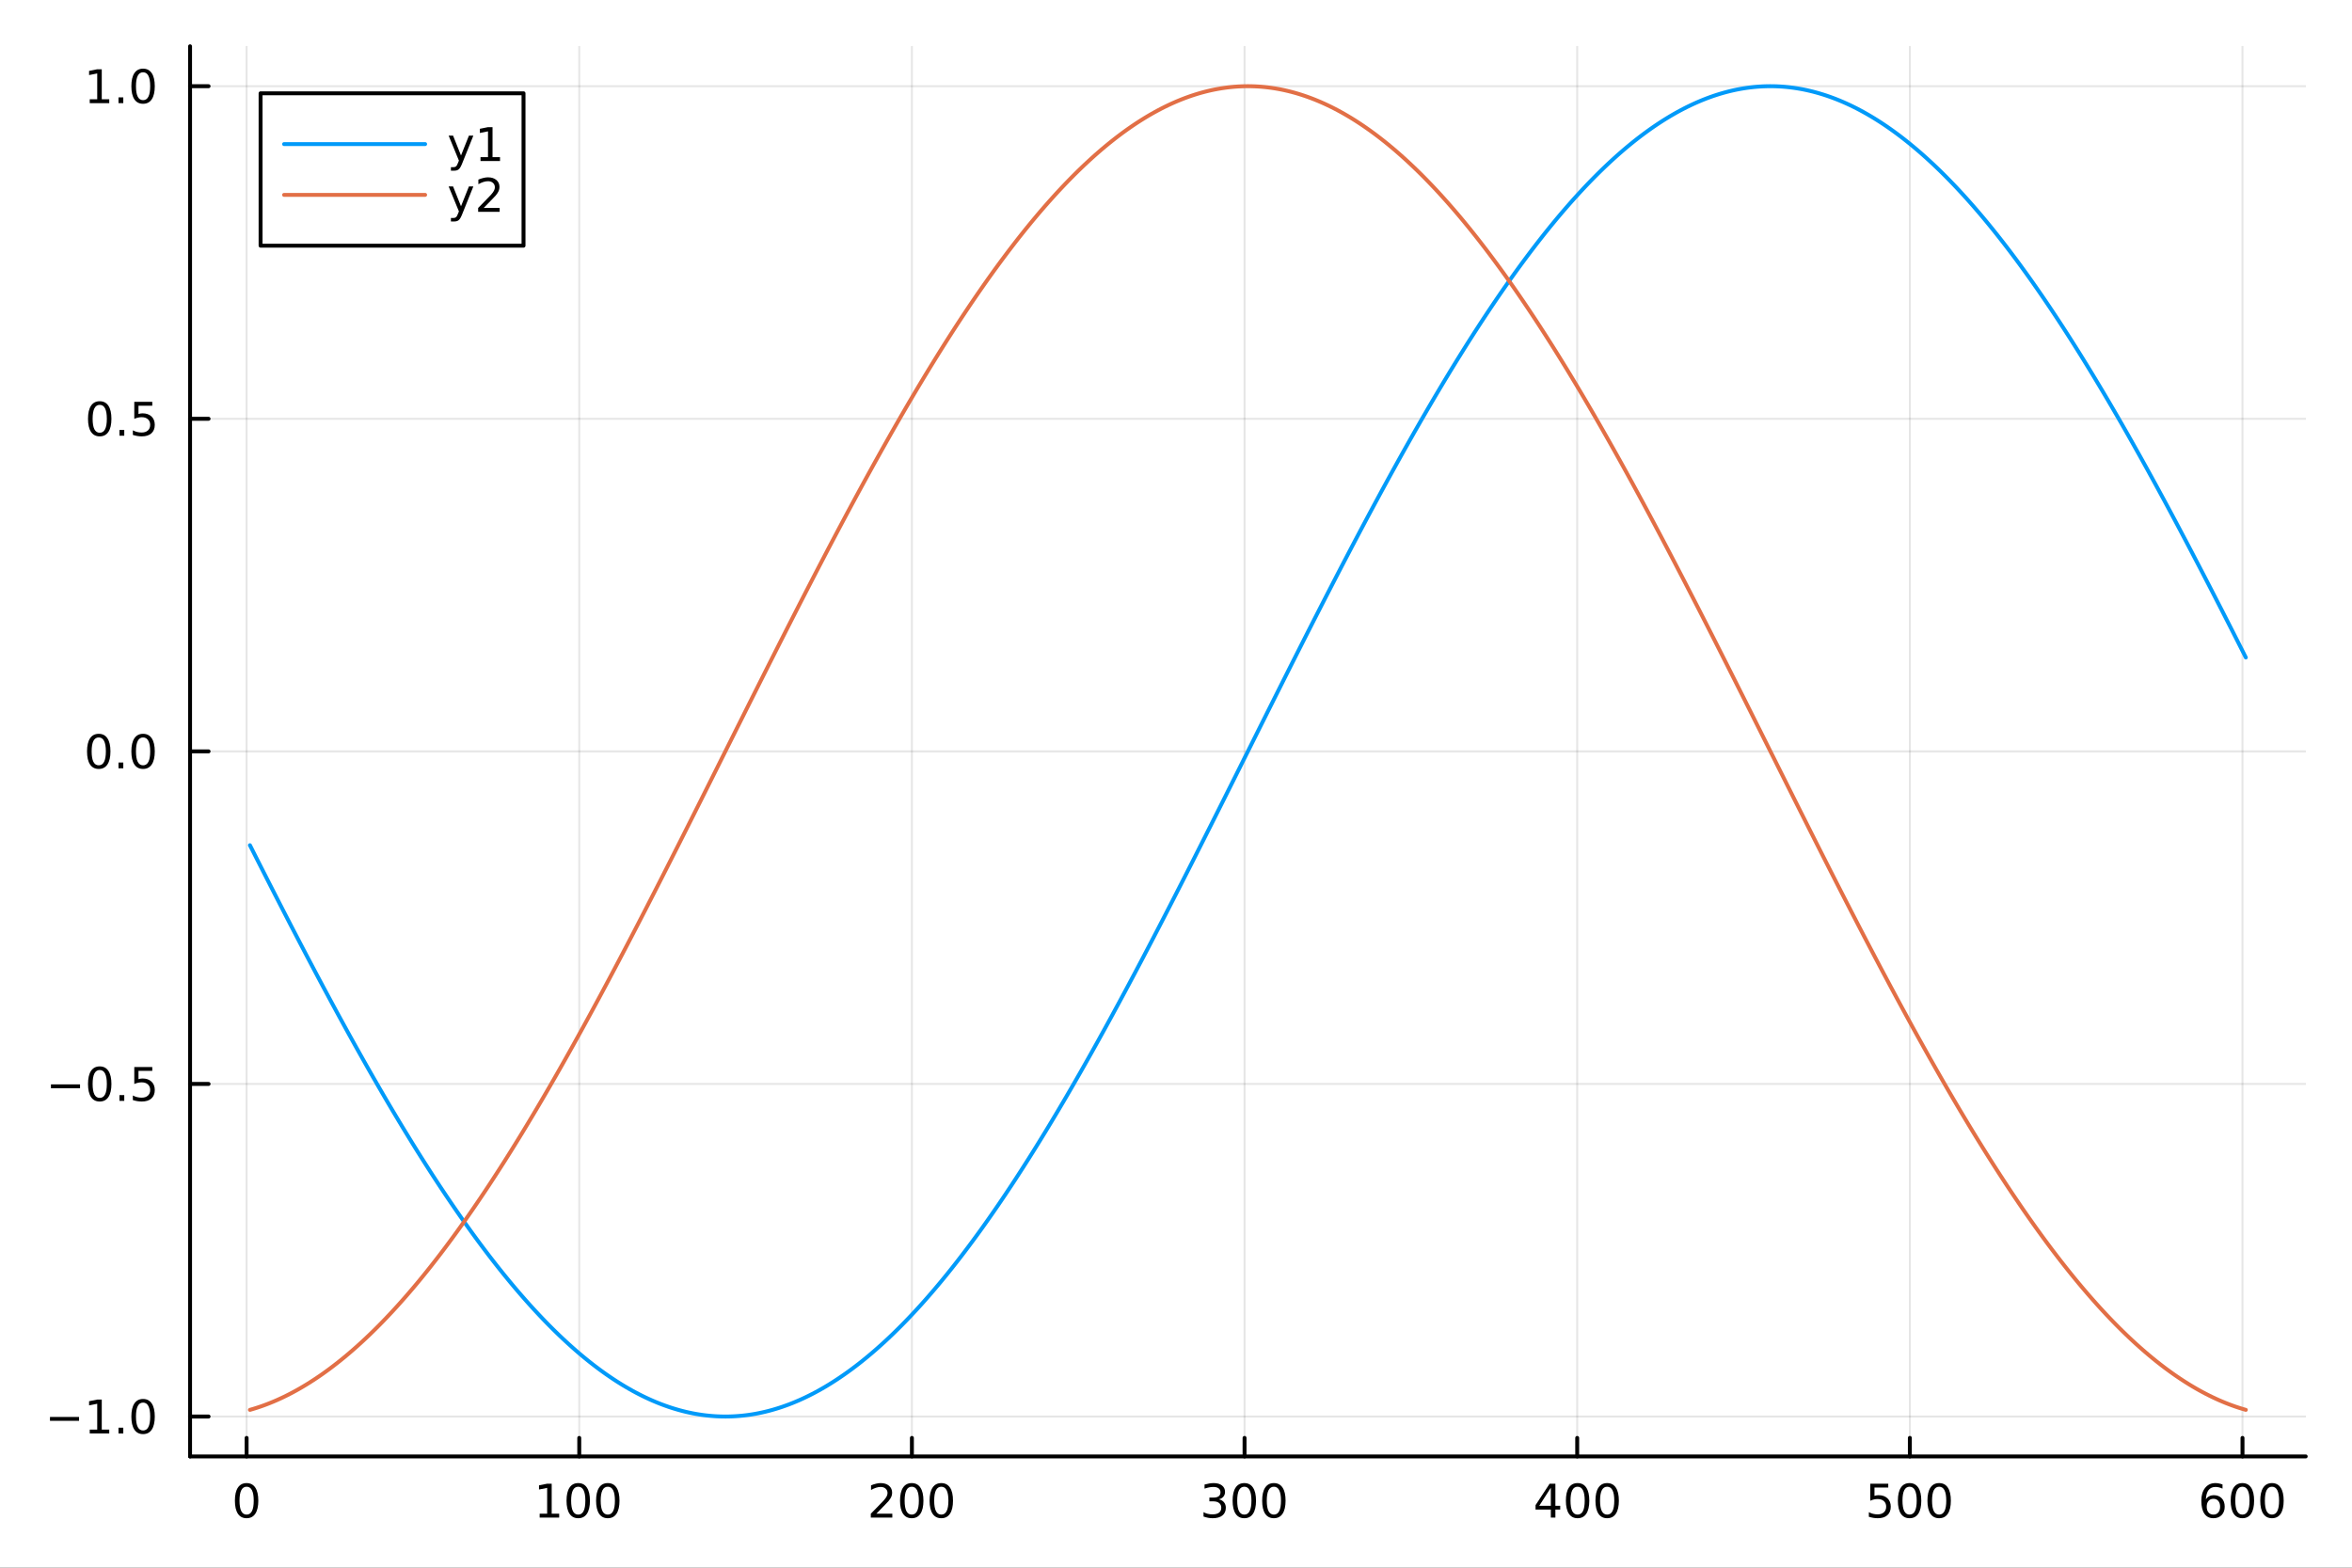 <?xml version="1.0" encoding="utf-8"?>
<svg xmlns="http://www.w3.org/2000/svg" xmlns:xlink="http://www.w3.org/1999/xlink" width="600" height="400" viewBox="0 0 2400 1600">
<rect x="0" y="0" width="2400" height="1600" fill="#333333" stroke="none"/>
<defs>
  <clipPath id="clip320">
    <rect x="0" y="0" width="2400" height="1600"/>
  </clipPath>
</defs>
<path clip-path="url(#clip320)" d="M0 1600 L2400 1600 L2400 0 L0 0  Z" fill="#ffffff" fill-rule="evenodd" fill-opacity="1"/>
<defs>
  <clipPath id="clip321">
    <rect x="480" y="0" width="1681" height="1600"/>
  </clipPath>
</defs>
<path clip-path="url(#clip320)" d="M193.936 1486.45 L2352.76 1486.45 L2352.76 47.244 L193.936 47.244  Z" fill="#ffffff" fill-rule="evenodd" fill-opacity="1"/>
<defs>
  <clipPath id="clip322">
    <rect x="193" y="47" width="2160" height="1440"/>
  </clipPath>
</defs>
<polyline clip-path="url(#clip322)" style="stroke:#000000; stroke-linecap:round; stroke-linejoin:round; stroke-width:2; stroke-opacity:0.1; fill:none" points="251.64,1486.45 251.64,47.244 "/>
<polyline clip-path="url(#clip322)" style="stroke:#000000; stroke-linecap:round; stroke-linejoin:round; stroke-width:2; stroke-opacity:0.1; fill:none" points="591.077,1486.45 591.077,47.244 "/>
<polyline clip-path="url(#clip322)" style="stroke:#000000; stroke-linecap:round; stroke-linejoin:round; stroke-width:2; stroke-opacity:0.1; fill:none" points="930.514,1486.45 930.514,47.244 "/>
<polyline clip-path="url(#clip322)" style="stroke:#000000; stroke-linecap:round; stroke-linejoin:round; stroke-width:2; stroke-opacity:0.1; fill:none" points="1269.95,1486.45 1269.95,47.244 "/>
<polyline clip-path="url(#clip322)" style="stroke:#000000; stroke-linecap:round; stroke-linejoin:round; stroke-width:2; stroke-opacity:0.1; fill:none" points="1609.39,1486.45 1609.39,47.244 "/>
<polyline clip-path="url(#clip322)" style="stroke:#000000; stroke-linecap:round; stroke-linejoin:round; stroke-width:2; stroke-opacity:0.1; fill:none" points="1948.83,1486.45 1948.83,47.244 "/>
<polyline clip-path="url(#clip322)" style="stroke:#000000; stroke-linecap:round; stroke-linejoin:round; stroke-width:2; stroke-opacity:0.1; fill:none" points="2288.26,1486.45 2288.26,47.244 "/>
<polyline clip-path="url(#clip322)" style="stroke:#000000; stroke-linecap:round; stroke-linejoin:round; stroke-width:2; stroke-opacity:0.1; fill:none" points="193.936,1445.72 2352.76,1445.72 "/>
<polyline clip-path="url(#clip322)" style="stroke:#000000; stroke-linecap:round; stroke-linejoin:round; stroke-width:2; stroke-opacity:0.1; fill:none" points="193.936,1106.28 2352.76,1106.28 "/>
<polyline clip-path="url(#clip322)" style="stroke:#000000; stroke-linecap:round; stroke-linejoin:round; stroke-width:2; stroke-opacity:0.1; fill:none" points="193.936,766.846 2352.76,766.846 "/>
<polyline clip-path="url(#clip322)" style="stroke:#000000; stroke-linecap:round; stroke-linejoin:round; stroke-width:2; stroke-opacity:0.1; fill:none" points="193.936,427.411 2352.76,427.411 "/>
<polyline clip-path="url(#clip322)" style="stroke:#000000; stroke-linecap:round; stroke-linejoin:round; stroke-width:2; stroke-opacity:0.1; fill:none" points="193.936,87.976 2352.76,87.976 "/>
<polyline clip-path="url(#clip320)" style="stroke:#000000; stroke-linecap:round; stroke-linejoin:round; stroke-width:4; stroke-opacity:1; fill:none" points="193.936,1486.45 2352.76,1486.45 "/>
<polyline clip-path="url(#clip320)" style="stroke:#000000; stroke-linecap:round; stroke-linejoin:round; stroke-width:4; stroke-opacity:1; fill:none" points="251.64,1486.45 251.64,1467.55 "/>
<polyline clip-path="url(#clip320)" style="stroke:#000000; stroke-linecap:round; stroke-linejoin:round; stroke-width:4; stroke-opacity:1; fill:none" points="591.077,1486.45 591.077,1467.55 "/>
<polyline clip-path="url(#clip320)" style="stroke:#000000; stroke-linecap:round; stroke-linejoin:round; stroke-width:4; stroke-opacity:1; fill:none" points="930.514,1486.45 930.514,1467.55 "/>
<polyline clip-path="url(#clip320)" style="stroke:#000000; stroke-linecap:round; stroke-linejoin:round; stroke-width:4; stroke-opacity:1; fill:none" points="1269.95,1486.45 1269.95,1467.55 "/>
<polyline clip-path="url(#clip320)" style="stroke:#000000; stroke-linecap:round; stroke-linejoin:round; stroke-width:4; stroke-opacity:1; fill:none" points="1609.39,1486.45 1609.39,1467.55 "/>
<polyline clip-path="url(#clip320)" style="stroke:#000000; stroke-linecap:round; stroke-linejoin:round; stroke-width:4; stroke-opacity:1; fill:none" points="1948.83,1486.45 1948.83,1467.55 "/>
<polyline clip-path="url(#clip320)" style="stroke:#000000; stroke-linecap:round; stroke-linejoin:round; stroke-width:4; stroke-opacity:1; fill:none" points="2288.26,1486.45 2288.26,1467.55 "/>
<path clip-path="url(#clip320)" d="M251.64 1517.37 Q248.029 1517.37 246.201 1520.93 Q244.395 1524.47 244.395 1531.6 Q244.395 1538.71 246.201 1542.27 Q248.029 1545.82 251.64 1545.82 Q255.275 1545.82 257.08 1542.27 Q258.909 1538.71 258.909 1531.6 Q258.909 1524.47 257.08 1520.93 Q255.275 1517.37 251.64 1517.37 M251.64 1513.66 Q257.45 1513.66 260.506 1518.27 Q263.585 1522.85 263.585 1531.6 Q263.585 1540.33 260.506 1544.94 Q257.45 1549.52 251.64 1549.52 Q245.83 1549.52 242.751 1544.94 Q239.696 1540.33 239.696 1531.6 Q239.696 1522.85 242.751 1518.27 Q245.83 1513.66 251.64 1513.66 Z" fill="#000000" fill-rule="nonzero" fill-opacity="1" /><path clip-path="url(#clip320)" d="M550.684 1544.91 L558.323 1544.91 L558.323 1518.55 L550.013 1520.21 L550.013 1515.95 L558.277 1514.29 L562.953 1514.29 L562.953 1544.91 L570.591 1544.91 L570.591 1548.85 L550.684 1548.85 L550.684 1544.91 Z" fill="#000000" fill-rule="nonzero" fill-opacity="1" /><path clip-path="url(#clip320)" d="M590.036 1517.37 Q586.425 1517.37 584.596 1520.93 Q582.79 1524.47 582.79 1531.6 Q582.79 1538.71 584.596 1542.27 Q586.425 1545.82 590.036 1545.82 Q593.67 1545.82 595.476 1542.27 Q597.304 1538.71 597.304 1531.6 Q597.304 1524.47 595.476 1520.93 Q593.67 1517.37 590.036 1517.37 M590.036 1513.66 Q595.846 1513.66 598.901 1518.27 Q601.98 1522.85 601.98 1531.6 Q601.98 1540.33 598.901 1544.94 Q595.846 1549.52 590.036 1549.52 Q584.226 1549.52 581.147 1544.94 Q578.091 1540.33 578.091 1531.6 Q578.091 1522.85 581.147 1518.27 Q584.226 1513.66 590.036 1513.66 Z" fill="#000000" fill-rule="nonzero" fill-opacity="1" /><path clip-path="url(#clip320)" d="M620.198 1517.37 Q616.587 1517.37 614.758 1520.93 Q612.952 1524.47 612.952 1531.6 Q612.952 1538.71 614.758 1542.27 Q616.587 1545.82 620.198 1545.82 Q623.832 1545.82 625.637 1542.27 Q627.466 1538.71 627.466 1531.6 Q627.466 1524.47 625.637 1520.93 Q623.832 1517.37 620.198 1517.37 M620.198 1513.66 Q626.008 1513.66 629.063 1518.27 Q632.142 1522.85 632.142 1531.6 Q632.142 1540.33 629.063 1544.94 Q626.008 1549.52 620.198 1549.52 Q614.387 1549.52 611.309 1544.94 Q608.253 1540.33 608.253 1531.6 Q608.253 1522.85 611.309 1518.27 Q614.387 1513.66 620.198 1513.66 Z" fill="#000000" fill-rule="nonzero" fill-opacity="1" /><path clip-path="url(#clip320)" d="M894.207 1544.91 L910.526 1544.91 L910.526 1548.85 L888.582 1548.85 L888.582 1544.91 Q891.244 1542.16 895.827 1537.53 Q900.434 1532.88 901.614 1531.53 Q903.86 1529.01 904.739 1527.27 Q905.642 1525.51 905.642 1523.82 Q905.642 1521.07 903.698 1519.33 Q901.776 1517.6 898.674 1517.6 Q896.475 1517.6 894.022 1518.36 Q891.591 1519.13 888.813 1520.68 L888.813 1515.95 Q891.637 1514.82 894.091 1514.24 Q896.545 1513.66 898.582 1513.66 Q903.952 1513.66 907.147 1516.35 Q910.341 1519.03 910.341 1523.52 Q910.341 1525.65 909.531 1527.57 Q908.744 1529.47 906.637 1532.07 Q906.059 1532.74 902.957 1535.95 Q899.855 1539.15 894.207 1544.91 Z" fill="#000000" fill-rule="nonzero" fill-opacity="1" /><path clip-path="url(#clip320)" d="M930.341 1517.37 Q926.73 1517.37 924.901 1520.93 Q923.096 1524.47 923.096 1531.6 Q923.096 1538.71 924.901 1542.27 Q926.73 1545.82 930.341 1545.82 Q933.975 1545.82 935.781 1542.27 Q937.609 1538.71 937.609 1531.6 Q937.609 1524.47 935.781 1520.93 Q933.975 1517.37 930.341 1517.37 M930.341 1513.66 Q936.151 1513.66 939.207 1518.27 Q942.285 1522.85 942.285 1531.6 Q942.285 1540.33 939.207 1544.94 Q936.151 1549.52 930.341 1549.52 Q924.531 1549.52 921.452 1544.94 Q918.396 1540.33 918.396 1531.6 Q918.396 1522.85 921.452 1518.27 Q924.531 1513.66 930.341 1513.66 Z" fill="#000000" fill-rule="nonzero" fill-opacity="1" /><path clip-path="url(#clip320)" d="M960.503 1517.37 Q956.892 1517.37 955.063 1520.93 Q953.257 1524.47 953.257 1531.6 Q953.257 1538.71 955.063 1542.27 Q956.892 1545.82 960.503 1545.82 Q964.137 1545.82 965.943 1542.27 Q967.771 1538.71 967.771 1531.6 Q967.771 1524.47 965.943 1520.93 Q964.137 1517.37 960.503 1517.37 M960.503 1513.66 Q966.313 1513.66 969.368 1518.27 Q972.447 1522.85 972.447 1531.6 Q972.447 1540.33 969.368 1544.94 Q966.313 1549.52 960.503 1549.52 Q954.693 1549.52 951.614 1544.94 Q948.558 1540.33 948.558 1531.6 Q948.558 1522.85 951.614 1518.27 Q954.693 1513.66 960.503 1513.66 Z" fill="#000000" fill-rule="nonzero" fill-opacity="1" /><path clip-path="url(#clip320)" d="M1243.71 1530.21 Q1247.07 1530.93 1248.94 1533.2 Q1250.84 1535.47 1250.84 1538.8 Q1250.84 1543.92 1247.32 1546.72 Q1243.81 1549.52 1237.32 1549.52 Q1235.15 1549.52 1232.83 1549.08 Q1230.54 1548.66 1228.09 1547.81 L1228.09 1543.29 Q1230.03 1544.43 1232.35 1545.01 Q1234.66 1545.58 1237.19 1545.58 Q1241.58 1545.58 1243.88 1543.85 Q1246.19 1542.11 1246.19 1538.8 Q1246.19 1535.75 1244.04 1534.03 Q1241.91 1532.3 1238.09 1532.3 L1234.06 1532.3 L1234.06 1528.45 L1238.27 1528.45 Q1241.72 1528.45 1243.55 1527.09 Q1245.38 1525.7 1245.38 1523.11 Q1245.38 1520.45 1243.48 1519.03 Q1241.61 1517.6 1238.09 1517.6 Q1236.17 1517.6 1233.97 1518.01 Q1231.77 1518.43 1229.13 1519.31 L1229.13 1515.14 Q1231.79 1514.4 1234.11 1514.03 Q1236.44 1513.66 1238.5 1513.66 Q1243.83 1513.66 1246.93 1516.09 Q1250.03 1518.5 1250.03 1522.62 Q1250.03 1525.49 1248.39 1527.48 Q1246.75 1529.45 1243.71 1530.21 Z" fill="#000000" fill-rule="nonzero" fill-opacity="1" /><path clip-path="url(#clip320)" d="M1269.71 1517.37 Q1266.1 1517.37 1264.27 1520.93 Q1262.46 1524.47 1262.46 1531.6 Q1262.46 1538.71 1264.27 1542.27 Q1266.1 1545.82 1269.71 1545.82 Q1273.34 1545.82 1275.15 1542.27 Q1276.98 1538.71 1276.98 1531.6 Q1276.98 1524.47 1275.15 1520.93 Q1273.34 1517.37 1269.71 1517.37 M1269.71 1513.66 Q1275.52 1513.66 1278.57 1518.27 Q1281.65 1522.85 1281.65 1531.6 Q1281.65 1540.33 1278.57 1544.94 Q1275.52 1549.52 1269.71 1549.52 Q1263.9 1549.52 1260.82 1544.94 Q1257.76 1540.33 1257.76 1531.6 Q1257.76 1522.85 1260.82 1518.27 Q1263.9 1513.66 1269.71 1513.66 Z" fill="#000000" fill-rule="nonzero" fill-opacity="1" /><path clip-path="url(#clip320)" d="M1299.87 1517.37 Q1296.26 1517.37 1294.43 1520.93 Q1292.63 1524.47 1292.63 1531.6 Q1292.63 1538.71 1294.43 1542.27 Q1296.26 1545.82 1299.87 1545.82 Q1303.5 1545.82 1305.31 1542.27 Q1307.14 1538.71 1307.14 1531.6 Q1307.14 1524.47 1305.31 1520.93 Q1303.5 1517.37 1299.87 1517.37 M1299.87 1513.66 Q1305.68 1513.66 1308.74 1518.27 Q1311.81 1522.85 1311.81 1531.6 Q1311.81 1540.33 1308.74 1544.94 Q1305.68 1549.52 1299.87 1549.52 Q1294.06 1549.52 1290.98 1544.94 Q1287.93 1540.33 1287.93 1531.6 Q1287.93 1522.85 1290.98 1518.27 Q1294.06 1513.66 1299.87 1513.66 Z" fill="#000000" fill-rule="nonzero" fill-opacity="1" /><path clip-path="url(#clip320)" d="M1582.48 1518.36 L1570.67 1536.81 L1582.48 1536.81 L1582.48 1518.36 M1581.25 1514.29 L1587.13 1514.29 L1587.13 1536.81 L1592.06 1536.81 L1592.06 1540.7 L1587.13 1540.7 L1587.13 1548.85 L1582.48 1548.85 L1582.48 1540.7 L1566.88 1540.7 L1566.88 1536.19 L1581.25 1514.29 Z" fill="#000000" fill-rule="nonzero" fill-opacity="1" /><path clip-path="url(#clip320)" d="M1609.79 1517.37 Q1606.18 1517.37 1604.35 1520.93 Q1602.55 1524.47 1602.55 1531.6 Q1602.55 1538.71 1604.35 1542.27 Q1606.18 1545.82 1609.79 1545.82 Q1613.43 1545.82 1615.23 1542.27 Q1617.06 1538.71 1617.06 1531.6 Q1617.06 1524.47 1615.23 1520.93 Q1613.43 1517.37 1609.79 1517.37 M1609.79 1513.66 Q1615.6 1513.66 1618.66 1518.27 Q1621.74 1522.85 1621.74 1531.6 Q1621.74 1540.33 1618.66 1544.94 Q1615.6 1549.52 1609.79 1549.52 Q1603.98 1549.52 1600.9 1544.94 Q1597.85 1540.33 1597.85 1531.6 Q1597.85 1522.85 1600.9 1518.27 Q1603.98 1513.66 1609.79 1513.66 Z" fill="#000000" fill-rule="nonzero" fill-opacity="1" /><path clip-path="url(#clip320)" d="M1639.96 1517.37 Q1636.34 1517.37 1634.52 1520.93 Q1632.71 1524.47 1632.71 1531.6 Q1632.71 1538.71 1634.52 1542.27 Q1636.34 1545.82 1639.96 1545.82 Q1643.59 1545.82 1645.4 1542.27 Q1647.22 1538.71 1647.22 1531.6 Q1647.22 1524.47 1645.4 1520.93 Q1643.59 1517.37 1639.96 1517.37 M1639.96 1513.66 Q1645.77 1513.66 1648.82 1518.27 Q1651.9 1522.85 1651.9 1531.6 Q1651.9 1540.33 1648.82 1544.94 Q1645.77 1549.52 1639.96 1549.52 Q1634.15 1549.52 1631.07 1544.94 Q1628.01 1540.33 1628.01 1531.6 Q1628.01 1522.85 1631.07 1518.27 Q1634.15 1513.66 1639.96 1513.66 Z" fill="#000000" fill-rule="nonzero" fill-opacity="1" /><path clip-path="url(#clip320)" d="M1908.44 1514.29 L1926.8 1514.29 L1926.8 1518.22 L1912.73 1518.22 L1912.73 1526.7 Q1913.74 1526.35 1914.76 1526.19 Q1915.78 1526 1916.8 1526 Q1922.59 1526 1925.97 1529.17 Q1929.35 1532.34 1929.35 1537.76 Q1929.35 1543.34 1925.87 1546.44 Q1922.4 1549.52 1916.08 1549.52 Q1913.91 1549.52 1911.64 1549.15 Q1909.39 1548.78 1906.99 1548.04 L1906.99 1543.34 Q1909.07 1544.47 1911.29 1545.03 Q1913.51 1545.58 1915.99 1545.58 Q1919.99 1545.58 1922.33 1543.48 Q1924.67 1541.37 1924.67 1537.76 Q1924.67 1534.15 1922.33 1532.04 Q1919.99 1529.94 1915.99 1529.94 Q1914.12 1529.94 1912.24 1530.35 Q1910.39 1530.77 1908.44 1531.65 L1908.44 1514.29 Z" fill="#000000" fill-rule="nonzero" fill-opacity="1" /><path clip-path="url(#clip320)" d="M1948.56 1517.37 Q1944.95 1517.37 1943.12 1520.93 Q1941.31 1524.47 1941.31 1531.6 Q1941.31 1538.71 1943.12 1542.27 Q1944.95 1545.82 1948.56 1545.82 Q1952.19 1545.82 1954 1542.27 Q1955.83 1538.71 1955.83 1531.6 Q1955.83 1524.47 1954 1520.93 Q1952.19 1517.37 1948.56 1517.37 M1948.56 1513.66 Q1954.37 1513.66 1957.43 1518.27 Q1960.5 1522.85 1960.5 1531.6 Q1960.5 1540.33 1957.43 1544.94 Q1954.37 1549.52 1948.56 1549.52 Q1942.75 1549.52 1939.67 1544.94 Q1936.62 1540.33 1936.62 1531.6 Q1936.62 1522.85 1939.67 1518.27 Q1942.75 1513.66 1948.56 1513.66 Z" fill="#000000" fill-rule="nonzero" fill-opacity="1" /><path clip-path="url(#clip320)" d="M1978.72 1517.37 Q1975.11 1517.37 1973.28 1520.93 Q1971.48 1524.47 1971.48 1531.6 Q1971.48 1538.71 1973.28 1542.27 Q1975.11 1545.82 1978.72 1545.82 Q1982.36 1545.82 1984.16 1542.27 Q1985.99 1538.71 1985.99 1531.6 Q1985.99 1524.47 1984.16 1520.93 Q1982.36 1517.37 1978.72 1517.37 M1978.72 1513.66 Q1984.53 1513.66 1987.59 1518.27 Q1990.67 1522.85 1990.67 1531.6 Q1990.67 1540.33 1987.59 1544.94 Q1984.53 1549.52 1978.72 1549.52 Q1972.91 1549.52 1969.83 1544.94 Q1966.78 1540.33 1966.78 1531.6 Q1966.78 1522.85 1969.83 1518.27 Q1972.91 1513.66 1978.72 1513.66 Z" fill="#000000" fill-rule="nonzero" fill-opacity="1" /><path clip-path="url(#clip320)" d="M2258.59 1529.7 Q2255.44 1529.7 2253.59 1531.86 Q2251.76 1534.01 2251.76 1537.76 Q2251.76 1541.49 2253.59 1543.66 Q2255.44 1545.82 2258.59 1545.82 Q2261.74 1545.82 2263.56 1543.66 Q2265.42 1541.49 2265.42 1537.76 Q2265.42 1534.01 2263.56 1531.86 Q2261.74 1529.7 2258.59 1529.7 M2267.87 1515.05 L2267.87 1519.31 Q2266.11 1518.48 2264.3 1518.04 Q2262.52 1517.6 2260.76 1517.6 Q2256.13 1517.6 2253.68 1520.72 Q2251.25 1523.85 2250.9 1530.17 Q2252.27 1528.15 2254.33 1527.09 Q2256.39 1526 2258.86 1526 Q2264.07 1526 2267.08 1529.17 Q2270.11 1532.32 2270.11 1537.76 Q2270.11 1543.08 2266.97 1546.3 Q2263.82 1549.52 2258.59 1549.52 Q2252.59 1549.52 2249.42 1544.94 Q2246.25 1540.33 2246.25 1531.6 Q2246.25 1523.41 2250.14 1518.55 Q2254.03 1513.66 2260.58 1513.66 Q2262.34 1513.66 2264.12 1514.01 Q2265.93 1514.36 2267.87 1515.05 Z" fill="#000000" fill-rule="nonzero" fill-opacity="1" /><path clip-path="url(#clip320)" d="M2288.17 1517.37 Q2284.56 1517.37 2282.73 1520.93 Q2280.92 1524.47 2280.92 1531.6 Q2280.92 1538.71 2282.73 1542.27 Q2284.56 1545.82 2288.17 1545.82 Q2291.8 1545.82 2293.61 1542.27 Q2295.44 1538.71 2295.44 1531.6 Q2295.44 1524.47 2293.61 1520.93 Q2291.8 1517.37 2288.17 1517.37 M2288.17 1513.66 Q2293.98 1513.66 2297.04 1518.27 Q2300.11 1522.85 2300.11 1531.6 Q2300.11 1540.33 2297.04 1544.94 Q2293.98 1549.52 2288.17 1549.52 Q2282.36 1549.52 2279.28 1544.94 Q2276.23 1540.33 2276.23 1531.6 Q2276.23 1522.85 2279.28 1518.27 Q2282.36 1513.66 2288.17 1513.66 Z" fill="#000000" fill-rule="nonzero" fill-opacity="1" /><path clip-path="url(#clip320)" d="M2318.33 1517.37 Q2314.72 1517.37 2312.89 1520.93 Q2311.09 1524.47 2311.09 1531.6 Q2311.09 1538.71 2312.89 1542.27 Q2314.72 1545.82 2318.33 1545.82 Q2321.97 1545.82 2323.77 1542.27 Q2325.6 1538.71 2325.6 1531.6 Q2325.6 1524.47 2323.77 1520.93 Q2321.97 1517.37 2318.33 1517.37 M2318.33 1513.66 Q2324.14 1513.66 2327.2 1518.27 Q2330.28 1522.85 2330.28 1531.6 Q2330.28 1540.33 2327.2 1544.94 Q2324.14 1549.52 2318.33 1549.52 Q2312.52 1549.52 2309.44 1544.94 Q2306.39 1540.33 2306.39 1531.6 Q2306.39 1522.85 2309.44 1518.27 Q2312.52 1513.66 2318.33 1513.66 Z" fill="#000000" fill-rule="nonzero" fill-opacity="1" /><polyline clip-path="url(#clip320)" style="stroke:#000000; stroke-linecap:round; stroke-linejoin:round; stroke-width:4; stroke-opacity:1; fill:none" points="193.936,1486.45 193.936,47.244 "/>
<polyline clip-path="url(#clip320)" style="stroke:#000000; stroke-linecap:round; stroke-linejoin:round; stroke-width:4; stroke-opacity:1; fill:none" points="193.936,1445.72 212.834,1445.72 "/>
<polyline clip-path="url(#clip320)" style="stroke:#000000; stroke-linecap:round; stroke-linejoin:round; stroke-width:4; stroke-opacity:1; fill:none" points="193.936,1106.28 212.834,1106.28 "/>
<polyline clip-path="url(#clip320)" style="stroke:#000000; stroke-linecap:round; stroke-linejoin:round; stroke-width:4; stroke-opacity:1; fill:none" points="193.936,766.846 212.834,766.846 "/>
<polyline clip-path="url(#clip320)" style="stroke:#000000; stroke-linecap:round; stroke-linejoin:round; stroke-width:4; stroke-opacity:1; fill:none" points="193.936,427.411 212.834,427.411 "/>
<polyline clip-path="url(#clip320)" style="stroke:#000000; stroke-linecap:round; stroke-linejoin:round; stroke-width:4; stroke-opacity:1; fill:none" points="193.936,87.976 212.834,87.976 "/>
<path clip-path="url(#clip320)" d="M50.992 1446.17 L80.668 1446.17 L80.668 1450.1 L50.992 1450.1 L50.992 1446.17 Z" fill="#000000" fill-rule="nonzero" fill-opacity="1" /><path clip-path="url(#clip320)" d="M91.571 1459.06 L99.21 1459.06 L99.21 1432.7 L90.899 1434.36 L90.899 1430.1 L99.163 1428.44 L103.839 1428.44 L103.839 1459.06 L111.478 1459.06 L111.478 1463 L91.571 1463 L91.571 1459.06 Z" fill="#000000" fill-rule="nonzero" fill-opacity="1" /><path clip-path="url(#clip320)" d="M120.922 1457.12 L125.807 1457.12 L125.807 1463 L120.922 1463 L120.922 1457.12 Z" fill="#000000" fill-rule="nonzero" fill-opacity="1" /><path clip-path="url(#clip320)" d="M145.992 1431.51 Q142.381 1431.51 140.552 1435.08 Q138.746 1438.62 138.746 1445.75 Q138.746 1452.86 140.552 1456.42 Q142.381 1459.96 145.992 1459.96 Q149.626 1459.96 151.431 1456.42 Q153.26 1452.86 153.26 1445.75 Q153.26 1438.62 151.431 1435.08 Q149.626 1431.51 145.992 1431.51 M145.992 1427.81 Q151.802 1427.81 154.857 1432.42 Q157.936 1437 157.936 1445.75 Q157.936 1454.48 154.857 1459.08 Q151.802 1463.67 145.992 1463.67 Q140.181 1463.67 137.103 1459.08 Q134.047 1454.48 134.047 1445.75 Q134.047 1437 137.103 1432.42 Q140.181 1427.81 145.992 1427.81 Z" fill="#000000" fill-rule="nonzero" fill-opacity="1" /><path clip-path="url(#clip320)" d="M51.987 1106.73 L81.663 1106.73 L81.663 1110.67 L51.987 1110.67 L51.987 1106.73 Z" fill="#000000" fill-rule="nonzero" fill-opacity="1" /><path clip-path="url(#clip320)" d="M101.756 1092.08 Q98.145 1092.08 96.316 1095.64 Q94.51 1099.19 94.51 1106.32 Q94.51 1113.42 96.316 1116.99 Q98.145 1120.53 101.756 1120.53 Q105.39 1120.53 107.196 1116.99 Q109.024 1113.42 109.024 1106.32 Q109.024 1099.19 107.196 1095.64 Q105.39 1092.08 101.756 1092.08 M101.756 1088.38 Q107.566 1088.38 110.621 1092.98 Q113.7 1097.57 113.7 1106.32 Q113.7 1115.04 110.621 1119.65 Q107.566 1124.23 101.756 1124.23 Q95.946 1124.23 92.867 1119.65 Q89.811 1115.04 89.811 1106.32 Q89.811 1097.57 92.867 1092.98 Q95.946 1088.38 101.756 1088.38 Z" fill="#000000" fill-rule="nonzero" fill-opacity="1" /><path clip-path="url(#clip320)" d="M121.918 1117.68 L126.802 1117.68 L126.802 1123.56 L121.918 1123.56 L121.918 1117.68 Z" fill="#000000" fill-rule="nonzero" fill-opacity="1" /><path clip-path="url(#clip320)" d="M137.033 1089 L155.39 1089 L155.39 1092.94 L141.316 1092.94 L141.316 1101.41 Q142.334 1101.06 143.353 1100.9 Q144.371 1100.71 145.39 1100.71 Q151.177 1100.71 154.556 1103.89 Q157.936 1107.06 157.936 1112.47 Q157.936 1118.05 154.464 1121.15 Q150.992 1124.23 144.672 1124.23 Q142.496 1124.23 140.228 1123.86 Q137.982 1123.49 135.575 1122.75 L135.575 1118.05 Q137.658 1119.19 139.881 1119.74 Q142.103 1120.3 144.58 1120.3 Q148.584 1120.3 150.922 1118.19 Q153.26 1116.08 153.26 1112.47 Q153.26 1108.86 150.922 1106.76 Q148.584 1104.65 144.58 1104.65 Q142.705 1104.65 140.83 1105.07 Q138.978 1105.48 137.033 1106.36 L137.033 1089 Z" fill="#000000" fill-rule="nonzero" fill-opacity="1" /><path clip-path="url(#clip320)" d="M100.76 752.645 Q97.149 752.645 95.321 756.21 Q93.515 759.751 93.515 766.881 Q93.515 773.987 95.321 777.552 Q97.149 781.094 100.76 781.094 Q104.395 781.094 106.2 777.552 Q108.029 773.987 108.029 766.881 Q108.029 759.751 106.2 756.21 Q104.395 752.645 100.76 752.645 M100.76 748.941 Q106.571 748.941 109.626 753.548 Q112.705 758.131 112.705 766.881 Q112.705 775.608 109.626 780.214 Q106.571 784.797 100.76 784.797 Q94.95 784.797 91.871 780.214 Q88.816 775.608 88.816 766.881 Q88.816 758.131 91.871 753.548 Q94.95 748.941 100.76 748.941 Z" fill="#000000" fill-rule="nonzero" fill-opacity="1" /><path clip-path="url(#clip320)" d="M120.922 778.246 L125.807 778.246 L125.807 784.126 L120.922 784.126 L120.922 778.246 Z" fill="#000000" fill-rule="nonzero" fill-opacity="1" /><path clip-path="url(#clip320)" d="M145.992 752.645 Q142.381 752.645 140.552 756.21 Q138.746 759.751 138.746 766.881 Q138.746 773.987 140.552 777.552 Q142.381 781.094 145.992 781.094 Q149.626 781.094 151.431 777.552 Q153.26 773.987 153.26 766.881 Q153.26 759.751 151.431 756.21 Q149.626 752.645 145.992 752.645 M145.992 748.941 Q151.802 748.941 154.857 753.548 Q157.936 758.131 157.936 766.881 Q157.936 775.608 154.857 780.214 Q151.802 784.797 145.992 784.797 Q140.181 784.797 137.103 780.214 Q134.047 775.608 134.047 766.881 Q134.047 758.131 137.103 753.548 Q140.181 748.941 145.992 748.941 Z" fill="#000000" fill-rule="nonzero" fill-opacity="1" /><path clip-path="url(#clip320)" d="M101.756 413.21 Q98.145 413.21 96.316 416.775 Q94.51 420.316 94.51 427.446 Q94.51 434.552 96.316 438.117 Q98.145 441.659 101.756 441.659 Q105.39 441.659 107.196 438.117 Q109.024 434.552 109.024 427.446 Q109.024 420.316 107.196 416.775 Q105.39 413.21 101.756 413.21 M101.756 409.506 Q107.566 409.506 110.621 414.113 Q113.7 418.696 113.7 427.446 Q113.7 436.173 110.621 440.779 Q107.566 445.362 101.756 445.362 Q95.946 445.362 92.867 440.779 Q89.811 436.173 89.811 427.446 Q89.811 418.696 92.867 414.113 Q95.946 409.506 101.756 409.506 Z" fill="#000000" fill-rule="nonzero" fill-opacity="1" /><path clip-path="url(#clip320)" d="M121.918 438.812 L126.802 438.812 L126.802 444.691 L121.918 444.691 L121.918 438.812 Z" fill="#000000" fill-rule="nonzero" fill-opacity="1" /><path clip-path="url(#clip320)" d="M137.033 410.131 L155.39 410.131 L155.39 414.066 L141.316 414.066 L141.316 422.539 Q142.334 422.191 143.353 422.029 Q144.371 421.844 145.39 421.844 Q151.177 421.844 154.556 425.015 Q157.936 428.187 157.936 433.603 Q157.936 439.182 154.464 442.284 Q150.992 445.362 144.672 445.362 Q142.496 445.362 140.228 444.992 Q137.982 444.622 135.575 443.881 L135.575 439.182 Q137.658 440.316 139.881 440.872 Q142.103 441.427 144.58 441.427 Q148.584 441.427 150.922 439.321 Q153.26 437.214 153.26 433.603 Q153.26 429.992 150.922 427.886 Q148.584 425.779 144.58 425.779 Q142.705 425.779 140.83 426.196 Q138.978 426.613 137.033 427.492 L137.033 410.131 Z" fill="#000000" fill-rule="nonzero" fill-opacity="1" /><path clip-path="url(#clip320)" d="M91.571 101.321 L99.21 101.321 L99.21 74.956 L90.899 76.622 L90.899 72.363 L99.163 70.696 L103.839 70.696 L103.839 101.321 L111.478 101.321 L111.478 105.256 L91.571 105.256 L91.571 101.321 Z" fill="#000000" fill-rule="nonzero" fill-opacity="1" /><path clip-path="url(#clip320)" d="M120.922 99.377 L125.807 99.377 L125.807 105.256 L120.922 105.256 L120.922 99.377 Z" fill="#000000" fill-rule="nonzero" fill-opacity="1" /><path clip-path="url(#clip320)" d="M145.992 73.775 Q142.381 73.775 140.552 77.34 Q138.746 80.881 138.746 88.011 Q138.746 95.117 140.552 98.682 Q142.381 102.224 145.992 102.224 Q149.626 102.224 151.431 98.682 Q153.26 95.117 153.26 88.011 Q153.26 80.881 151.431 77.34 Q149.626 73.775 145.992 73.775 M145.992 70.071 Q151.802 70.071 154.857 74.678 Q157.936 79.261 157.936 88.011 Q157.936 96.738 154.857 101.344 Q151.802 105.928 145.992 105.928 Q140.181 105.928 137.103 101.344 Q134.047 96.738 134.047 88.011 Q134.047 79.261 137.103 74.678 Q140.181 70.071 145.992 70.071 Z" fill="#000000" fill-rule="nonzero" fill-opacity="1" /><polyline clip-path="url(#clip322)" style="stroke:#009af9; stroke-linecap:round; stroke-linejoin:round; stroke-width:4; stroke-opacity:1; fill:none" points="255.035,862.648 258.429,869.364 261.823,876.07 265.218,882.764 268.612,889.447 272.007,896.118 275.401,902.776 278.795,909.42 282.19,916.051 285.584,922.666 288.978,929.265 292.373,935.849 295.767,942.415 299.161,948.964 302.556,955.494 305.95,962.006 309.345,968.498 312.739,974.971 316.133,981.422 319.528,987.852 322.922,994.259 326.316,1000.64 329.711,1007.01 333.105,1013.34 336.5,1019.66 339.894,1025.94 343.288,1032.21 346.683,1038.44 350.077,1044.65 353.471,1050.83 356.866,1056.98 360.26,1063.1 363.655,1069.2 367.049,1075.26 370.443,1081.29 373.838,1087.29 377.232,1093.26 380.626,1099.2 384.021,1105.1 387.415,1110.97 390.81,1116.8 394.204,1122.6 397.598,1128.37 400.993,1134.1 404.387,1139.79 407.781,1145.44 411.176,1151.06 414.57,1156.63 417.964,1162.17 421.359,1167.67 424.753,1173.13 428.148,1178.55 431.542,1183.93 434.936,1189.26 438.331,1194.55 441.725,1199.81 445.119,1205.01 448.514,1210.18 451.908,1215.29 455.303,1220.37 458.697,1225.4 462.091,1230.38 465.486,1235.32 468.88,1240.21 472.274,1245.05 475.669,1249.84 479.063,1254.59 482.458,1259.29 485.852,1263.94 489.246,1268.53 492.641,1273.08 496.035,1277.58 499.429,1282.03 502.824,1286.42 506.218,1290.77 509.612,1295.06 513.007,1299.29 516.401,1303.48 519.796,1307.61 523.19,1311.69 526.584,1315.71 529.979,1319.68 533.373,1323.59 536.767,1327.45 540.162,1331.25 543.556,1334.99 546.951,1338.68 550.345,1342.31 553.739,1345.88 557.134,1349.4 560.528,1352.85 563.922,1356.25 567.317,1359.59 570.711,1362.87 574.106,1366.09 577.5,1369.25 580.894,1372.35 584.289,1375.39 587.683,1378.37 591.077,1381.28 594.472,1384.14 597.866,1386.93 601.261,1389.67 604.655,1392.34 608.049,1394.94 611.444,1397.49 614.838,1399.97 618.232,1402.39 621.627,1404.74 625.021,1407.03 628.415,1409.26 631.81,1411.42 635.204,1413.52 638.599,1415.55 641.993,1417.52 645.387,1419.43 648.782,1421.27 652.176,1423.04 655.57,1424.75 658.965,1426.39 662.359,1427.96 665.754,1429.47 669.148,1430.91 672.542,1432.29 675.937,1433.6 679.331,1434.84 682.725,1436.02 686.12,1437.13 689.514,1438.17 692.909,1439.15 696.303,1440.06 699.697,1440.9 703.092,1441.67 706.486,1442.38 709.88,1443.02 713.275,1443.59 716.669,1444.09 720.063,1444.53 723.458,1444.89 726.852,1445.19 730.247,1445.43 733.641,1445.59 737.035,1445.69 740.43,1445.72 743.824,1445.68 747.218,1445.57 750.613,1445.39 754.007,1445.15 757.402,1444.84 760.796,1444.46 764.19,1444.02 767.585,1443.5 770.979,1442.92 774.373,1442.27 777.768,1441.55 781.162,1440.77 784.557,1439.92 787.951,1439 791.345,1438.01 794.74,1436.96 798.134,1435.84 801.528,1434.65 804.923,1433.4 808.317,1432.08 811.712,1430.69 815.106,1429.24 818.5,1427.72 821.895,1426.13 825.289,1424.48 828.683,1422.76 832.078,1420.98 835.472,1419.13 838.866,1417.21 842.261,1415.24 845.655,1413.19 849.05,1411.08 852.444,1408.91 855.838,1406.67 859.233,1404.37 862.627,1402.01 866.021,1399.58 869.416,1397.09 872.81,1394.53 876.205,1391.92 879.599,1389.24 882.993,1386.49 886.388,1383.69 889.782,1380.82 893.176,1377.9 896.571,1374.91 899.965,1371.86 903.36,1368.75 906.754,1365.58 910.148,1362.35 913.543,1359.06 916.937,1355.71 920.331,1352.31 923.726,1348.84 927.12,1345.32 930.514,1341.73 933.909,1338.1 937.303,1334.4 940.698,1330.65 944.092,1326.84 947.486,1322.97 950.881,1319.05 954.275,1315.07 957.669,1311.04 961.064,1306.96 964.458,1302.82 967.853,1298.62 971.247,1294.38 974.641,1290.08 978.036,1285.73 981.43,1281.32 984.824,1276.87 988.219,1272.36 991.613,1267.81 995.008,1263.2 998.402,1258.54 1001.8,1253.84 1005.19,1249.08 1008.59,1244.28 1011.98,1239.43 1015.37,1234.53 1018.77,1229.59 1022.16,1224.6 1025.56,1219.56 1028.95,1214.48 1032.35,1209.36 1035.74,1204.19 1039.13,1198.97 1042.53,1193.71 1045.92,1188.41 1049.32,1183.07 1052.71,1177.69 1056.11,1172.26 1059.5,1166.8 1062.89,1161.29 1066.29,1155.75 1069.68,1150.16 1073.08,1144.54 1076.47,1138.88 1079.87,1133.19 1083.26,1127.45 1086.66,1121.68 1090.05,1115.88 1093.44,1110.04 1096.84,1104.16 1100.23,1098.25 1103.63,1092.31 1107.02,1086.34 1110.42,1080.33 1113.81,1074.3 1117.2,1068.23 1120.6,1062.13 1123.99,1056 1127.39,1049.85 1130.78,1043.66 1134.18,1037.45 1137.57,1031.21 1140.97,1024.94 1144.36,1018.65 1147.75,1012.34 1151.15,1005.99 1154.54,999.629 1157.94,993.24 1161.33,986.829 1164.73,980.396 1168.12,973.941 1171.51,967.466 1174.91,960.97 1178.3,954.456 1181.7,947.922 1185.09,941.37 1188.49,934.801 1191.88,928.215 1195.28,921.613 1198.67,914.996 1202.06,908.363 1205.46,901.717 1208.85,895.057 1212.25,888.384 1215.64,881.699 1219.04,875.002 1222.43,868.295 1225.82,861.578 1229.22,854.851 1232.61,848.115 1236.01,841.371 1239.4,834.62 1242.8,827.862 1246.19,821.098 1249.59,814.328 1252.98,807.554 1256.37,800.775 1259.77,793.994 1263.16,787.209 1266.56,780.423 1269.95,773.635 1273.35,766.846 1276.74,760.058 1280.13,753.27 1283.53,746.483 1286.92,739.699 1290.32,732.917 1293.71,726.138 1297.11,719.364 1300.5,712.594 1303.9,705.83 1307.29,699.072 1310.68,692.321 1314.08,685.577 1317.47,678.841 1320.87,672.114 1324.26,665.397 1327.66,658.69 1331.05,651.993 1334.44,645.308 1337.84,638.635 1341.23,631.975 1344.63,625.329 1348.02,618.697 1351.42,612.079 1354.81,605.477 1358.21,598.891 1361.6,592.322 1364.99,585.77 1368.39,579.237 1371.78,572.722 1375.18,566.226 1378.57,559.751 1381.97,553.296 1385.36,546.863 1388.75,540.452 1392.15,534.063 1395.54,527.698 1398.94,521.356 1402.33,515.039 1405.73,508.748 1409.12,502.482 1412.52,496.242 1415.91,490.03 1419.3,483.845 1422.7,477.689 1426.09,471.561 1429.49,465.463 1432.88,459.395 1436.28,453.358 1439.67,447.352 1443.06,441.379 1446.46,435.437 1449.85,429.529 1453.25,423.655 1456.64,417.815 1460.04,412.01 1463.43,406.24 1466.83,400.506 1470.22,394.809 1473.61,389.149 1477.01,383.527 1480.4,377.944 1483.8,372.399 1487.19,366.893 1490.59,361.428 1493.98,356.003 1497.37,350.62 1500.77,345.277 1504.16,339.977 1507.56,334.72 1510.95,329.506 1514.35,324.336 1517.74,319.21 1521.14,314.128 1524.53,309.092 1527.92,304.102 1531.32,299.158 1534.71,294.261 1538.11,289.411 1541.5,284.609 1544.9,279.855 1548.29,275.149 1551.68,270.493 1555.08,265.887 1558.47,261.33 1561.87,256.825 1565.26,252.37 1568.66,247.966 1572.05,243.615 1575.44,239.316 1578.84,235.069 1582.23,230.876 1585.63,226.736 1589.02,222.651 1592.42,218.619 1595.81,214.643 1599.21,210.722 1602.6,206.856 1605.99,203.046 1609.39,199.293 1612.78,195.597 1616.18,191.958 1619.57,188.376 1622.97,184.852 1626.36,181.386 1629.75,177.979 1633.15,174.63 1636.54,171.341 1639.94,168.112 1643.33,164.942 1646.73,161.832 1650.12,158.783 1653.52,155.795 1656.91,152.868 1660.3,150.002 1663.7,147.198 1667.09,144.456 1670.49,141.776 1673.88,139.159 1677.28,136.604 1680.67,134.113 1684.06,131.685 1687.46,129.32 1690.85,127.019 1694.25,124.782 1697.64,122.609 1701.04,120.501 1704.43,118.457 1707.83,116.478 1711.22,114.564 1714.61,112.716 1718.01,110.932 1721.4,109.215 1724.8,107.563 1728.19,105.977 1731.59,104.457 1734.98,103.003 1738.37,101.616 1741.77,100.295 1745.16,99.041 1748.56,97.854 1751.95,96.734 1755.35,95.68 1758.74,94.694 1762.14,93.775 1765.53,92.923 1768.92,92.139 1772.32,91.422 1775.71,90.773 1779.11,90.191 1782.5,89.677 1785.9,89.231 1789.29,88.852 1792.68,88.541 1796.08,88.298 1799.47,88.123 1802.87,88.016 1806.26,87.977 1809.66,88.005 1813.05,88.102 1816.45,88.266 1819.84,88.498 1823.23,88.798 1826.63,89.166 1830.02,89.601 1833.42,90.105 1836.81,90.675 1840.21,91.314 1843.6,92.02 1846.99,92.794 1850.39,93.635 1853.78,94.543 1857.18,95.519 1860.57,96.561 1863.97,97.671 1867.36,98.848 1870.76,100.091 1874.15,101.401 1877.54,102.778 1880.94,104.221 1884.33,105.73 1887.73,107.306 1891.12,108.947 1894.52,110.654 1897.91,112.427 1901.3,114.265 1904.7,116.169 1908.09,118.137 1911.49,120.171 1914.88,122.269 1918.28,124.432 1921.67,126.658 1925.07,128.949 1928.46,131.304 1931.85,133.722 1935.25,136.203 1938.64,138.748 1942.04,141.355 1945.43,144.025 1948.83,146.757 1952.22,149.552 1955.61,152.407 1959.01,155.325 1962.4,158.303 1965.8,161.343 1969.19,164.443 1972.59,167.603 1975.98,170.823 1979.38,174.102 1982.77,177.441 1986.16,180.839 1989.56,184.296 1992.95,187.811 1996.35,191.383 1999.74,195.013 2003.14,198.701 2006.53,202.445 2009.92,206.246 2013.32,210.102 2016.71,214.015 2020.11,217.982 2023.5,222.005 2026.9,226.082 2030.29,230.213 2033.69,234.398 2037.08,238.636 2040.47,242.927 2043.87,247.27 2047.26,251.665 2050.66,256.112 2054.05,260.609 2057.45,265.158 2060.84,269.756 2064.23,274.405 2067.63,279.102 2071.02,283.848 2074.42,288.643 2077.81,293.485 2081.21,298.375 2084.6,303.312 2087.99,308.295 2091.39,313.323 2094.78,318.397 2098.18,323.516 2101.57,328.68 2104.97,333.887 2108.36,339.137 2111.76,344.431 2115.15,349.766 2118.54,355.143 2121.94,360.561 2125.33,366.02 2128.73,371.519 2132.12,377.058 2135.52,382.635 2138.91,388.251 2142.3,393.905 2145.7,399.596 2149.09,405.324 2152.49,411.088 2155.88,416.888 2159.28,422.722 2162.67,428.591 2166.07,434.494 2169.46,440.43 2172.85,446.399 2176.25,452.4 2179.64,458.432 2183.04,464.495 2186.43,470.588 2189.83,476.711 2193.22,482.863 2196.61,489.043 2200.01,495.251 2203.4,501.486 2206.8,507.748 2210.19,514.036 2213.59,520.349 2216.98,526.686 2220.38,533.048 2223.77,539.433 2227.16,545.84 2230.56,552.27 2233.95,558.722 2237.35,565.194 2240.74,571.686 2244.14,578.198 2247.53,584.728 2250.92,591.277 2254.32,597.844 2257.71,604.427 2261.11,611.026 2264.5,617.642 2267.9,624.272 2271.29,630.916 2274.69,637.574 2278.08,644.245 2281.47,650.928 2284.87,657.623 2288.26,664.328 2291.66,671.044 "/>
<polyline clip-path="url(#clip322)" style="stroke:#e26f46; stroke-linecap:round; stroke-linejoin:round; stroke-width:4; stroke-opacity:1; fill:none" points="255.035,1438.92 258.429,1437.93 261.823,1436.87 265.218,1435.75 268.612,1434.55 272.007,1433.29 275.401,1431.97 278.795,1430.58 282.19,1429.12 285.584,1427.59 288.978,1426 292.373,1424.34 295.767,1422.62 299.161,1420.83 302.556,1418.98 305.95,1417.06 309.345,1415.07 312.739,1413.03 316.133,1410.91 319.528,1408.73 322.922,1406.49 326.316,1404.19 329.711,1401.82 333.105,1399.38 336.5,1396.89 339.894,1394.33 343.288,1391.7 346.683,1389.02 350.077,1386.27 353.471,1383.46 356.866,1380.59 360.26,1377.66 363.655,1374.67 367.049,1371.61 370.443,1368.5 373.838,1365.33 377.232,1362.09 380.626,1358.8 384.021,1355.44 387.415,1352.03 390.81,1348.56 394.204,1345.03 397.598,1341.45 400.993,1337.8 404.387,1334.1 407.781,1330.34 411.176,1326.53 414.57,1322.66 417.964,1318.73 421.359,1314.75 424.753,1310.72 428.148,1306.63 431.542,1302.48 434.936,1298.29 438.331,1294.04 441.725,1289.73 445.119,1285.38 448.514,1280.97 451.908,1276.51 455.303,1272 458.697,1267.44 462.091,1262.83 465.486,1258.17 468.88,1253.46 472.274,1248.7 475.669,1243.9 479.063,1239.04 482.458,1234.14 485.852,1229.19 489.246,1224.2 492.641,1219.16 496.035,1214.08 499.429,1208.95 502.824,1203.77 506.218,1198.55 509.612,1193.29 513.007,1187.99 516.401,1182.65 519.796,1177.26 523.19,1171.83 526.584,1166.36 529.979,1160.85 533.373,1155.31 536.767,1149.72 540.162,1144.09 543.556,1138.43 546.951,1132.73 550.345,1126.99 553.739,1121.22 557.134,1115.41 560.528,1109.57 563.922,1103.69 567.317,1097.78 570.711,1091.84 574.106,1085.86 577.5,1079.85 580.894,1073.81 584.289,1067.74 587.683,1061.64 591.077,1055.51 594.472,1049.36 597.866,1043.17 601.261,1036.95 604.655,1030.71 608.049,1024.44 611.444,1018.15 614.838,1011.83 618.232,1005.49 621.627,999.121 625.021,992.731 628.415,986.318 631.81,979.883 635.204,973.426 638.599,966.949 641.993,960.452 645.387,953.936 648.782,947.401 652.176,940.848 655.57,934.277 658.965,927.69 662.359,921.087 665.754,914.468 669.148,907.834 672.542,901.187 675.937,894.526 679.331,887.852 682.725,881.166 686.12,874.469 689.514,867.761 692.909,861.042 696.303,854.315 699.697,847.578 703.092,840.834 706.486,834.082 709.88,827.323 713.275,820.559 716.669,813.789 720.063,807.014 723.458,800.236 726.852,793.453 730.247,786.669 733.641,779.882 737.035,773.094 740.43,766.305 743.824,759.517 747.218,752.729 750.613,745.943 754.007,739.158 757.402,732.377 760.796,725.599 764.19,718.825 767.585,712.056 770.979,705.292 774.373,698.534 777.768,691.784 781.162,685.04 784.557,678.305 787.951,671.579 791.345,664.863 794.74,658.156 798.134,651.461 801.528,644.776 804.923,638.105 808.317,631.446 811.712,624.8 815.106,618.169 818.5,611.553 821.895,604.952 825.289,598.367 828.683,591.799 832.078,585.249 835.472,578.717 838.866,572.204 842.261,565.71 845.655,559.236 849.05,552.783 852.444,546.352 855.838,539.942 859.233,533.555 862.627,527.192 866.021,520.852 869.416,514.537 872.81,508.248 876.205,501.984 879.599,495.747 882.993,489.536 886.388,483.354 889.782,477.2 893.176,471.074 896.571,464.979 899.965,458.913 903.36,452.879 906.754,446.875 910.148,440.904 913.543,434.966 916.937,429.06 920.331,423.188 923.726,417.351 927.12,411.549 930.514,405.782 933.909,400.051 937.303,394.357 940.698,388.7 944.092,383.081 947.486,377.501 950.881,371.959 954.275,366.457 957.669,360.995 961.064,355.573 964.458,350.193 967.853,344.854 971.247,339.557 974.641,334.303 978.036,329.093 981.43,323.926 984.824,318.803 988.219,313.726 991.613,308.693 995.008,303.707 998.402,298.766 1001.8,293.873 1005.19,289.027 1008.59,284.228 1011.98,279.478 1015.37,274.777 1018.77,270.125 1022.16,265.522 1025.56,260.97 1028.95,256.468 1032.35,252.017 1035.74,247.618 1039.13,243.27 1042.53,238.975 1045.92,234.733 1049.32,230.544 1052.71,226.409 1056.11,222.327 1059.5,218.301 1062.89,214.329 1066.29,210.412 1069.68,206.551 1073.08,202.746 1076.47,198.997 1079.87,195.305 1083.26,191.67 1086.66,188.093 1090.05,184.574 1093.44,181.112 1096.84,177.71 1100.23,174.366 1103.63,171.082 1107.02,167.857 1110.42,164.692 1113.81,161.587 1117.2,158.543 1120.6,155.56 1123.99,152.637 1127.39,149.777 1130.78,146.978 1134.18,144.24 1137.57,141.566 1140.97,138.953 1144.36,136.404 1147.75,133.917 1151.15,131.494 1154.54,129.134 1157.94,126.838 1161.33,124.607 1164.73,122.439 1168.12,120.336 1171.51,118.297 1174.91,116.323 1178.3,114.415 1181.7,112.571 1185.09,110.793 1188.49,109.081 1191.88,107.434 1195.28,105.853 1198.67,104.339 1202.06,102.89 1205.46,101.508 1208.85,100.193 1212.25,98.944 1215.64,97.762 1219.04,96.647 1222.43,95.599 1225.82,94.618 1229.22,93.705 1232.61,92.858 1236.01,92.079 1239.4,91.368 1242.8,90.724 1246.19,90.147 1249.59,89.639 1252.98,89.198 1256.37,88.825 1259.77,88.519 1263.16,88.282 1266.56,88.112 1269.95,88.01 1273.35,87.976 1276.74,88.01 1280.13,88.112 1283.53,88.282 1286.92,88.519 1290.32,88.825 1293.71,89.198 1297.11,89.639 1300.5,90.147 1303.9,90.724 1307.29,91.368 1310.68,92.079 1314.08,92.858 1317.47,93.705 1320.87,94.618 1324.26,95.599 1327.66,96.647 1331.05,97.762 1334.44,98.944 1337.84,100.193 1341.23,101.508 1344.63,102.89 1348.02,104.339 1351.42,105.853 1354.81,107.434 1358.21,109.081 1361.6,110.793 1364.99,112.571 1368.39,114.415 1371.78,116.323 1375.18,118.297 1378.57,120.336 1381.97,122.439 1385.36,124.607 1388.75,126.838 1392.15,129.134 1395.54,131.494 1398.94,133.917 1402.33,136.404 1405.73,138.953 1409.12,141.566 1412.52,144.24 1415.91,146.978 1419.3,149.777 1422.7,152.637 1426.09,155.56 1429.49,158.543 1432.88,161.587 1436.28,164.692 1439.67,167.857 1443.06,171.082 1446.46,174.366 1449.85,177.71 1453.25,181.112 1456.64,184.574 1460.04,188.093 1463.43,191.67 1466.83,195.305 1470.22,198.997 1473.61,202.746 1477.01,206.551 1480.4,210.412 1483.8,214.329 1487.19,218.301 1490.59,222.327 1493.98,226.409 1497.37,230.544 1500.77,234.733 1504.16,238.975 1507.56,243.27 1510.95,247.618 1514.35,252.017 1517.74,256.468 1521.14,260.97 1524.53,265.522 1527.92,270.125 1531.32,274.777 1534.71,279.478 1538.11,284.228 1541.5,289.027 1544.9,293.873 1548.29,298.766 1551.68,303.707 1555.08,308.693 1558.47,313.726 1561.87,318.803 1565.26,323.926 1568.66,329.093 1572.05,334.303 1575.44,339.557 1578.84,344.854 1582.23,350.193 1585.63,355.573 1589.02,360.995 1592.42,366.457 1595.81,371.959 1599.21,377.501 1602.6,383.081 1605.99,388.7 1609.39,394.357 1612.78,400.051 1616.18,405.782 1619.57,411.549 1622.97,417.351 1626.36,423.188 1629.75,429.06 1633.15,434.966 1636.54,440.904 1639.94,446.875 1643.33,452.879 1646.73,458.913 1650.12,464.979 1653.52,471.074 1656.91,477.2 1660.3,483.354 1663.7,489.536 1667.09,495.747 1670.49,501.984 1673.88,508.248 1677.28,514.537 1680.67,520.852 1684.06,527.192 1687.46,533.555 1690.85,539.942 1694.25,546.352 1697.64,552.783 1701.04,559.236 1704.43,565.71 1707.83,572.204 1711.22,578.717 1714.61,585.249 1718.01,591.799 1721.4,598.367 1724.8,604.952 1728.19,611.553 1731.59,618.169 1734.98,624.8 1738.37,631.446 1741.77,638.105 1745.16,644.776 1748.56,651.461 1751.95,658.156 1755.35,664.863 1758.74,671.579 1762.14,678.305 1765.53,685.04 1768.92,691.784 1772.32,698.534 1775.71,705.292 1779.11,712.056 1782.5,718.825 1785.9,725.599 1789.29,732.377 1792.68,739.158 1796.08,745.943 1799.47,752.729 1802.87,759.517 1806.26,766.305 1809.66,773.094 1813.05,779.882 1816.45,786.669 1819.84,793.453 1823.23,800.236 1826.63,807.014 1830.02,813.789 1833.42,820.559 1836.81,827.323 1840.21,834.082 1843.6,840.834 1846.99,847.578 1850.39,854.315 1853.78,861.042 1857.18,867.761 1860.57,874.469 1863.97,881.166 1867.36,887.852 1870.76,894.526 1874.15,901.187 1877.54,907.834 1880.94,914.468 1884.33,921.087 1887.73,927.69 1891.12,934.277 1894.52,940.848 1897.91,947.401 1901.3,953.936 1904.7,960.452 1908.09,966.949 1911.49,973.426 1914.88,979.883 1918.28,986.318 1921.67,992.731 1925.07,999.121 1928.46,1005.49 1931.85,1011.83 1935.25,1018.15 1938.64,1024.44 1942.04,1030.71 1945.43,1036.95 1948.83,1043.17 1952.22,1049.36 1955.61,1055.51 1959.01,1061.64 1962.4,1067.74 1965.8,1073.81 1969.19,1079.85 1972.59,1085.86 1975.98,1091.84 1979.38,1097.78 1982.77,1103.69 1986.16,1109.57 1989.56,1115.41 1992.95,1121.22 1996.35,1126.99 1999.74,1132.73 2003.14,1138.43 2006.53,1144.09 2009.92,1149.72 2013.32,1155.31 2016.71,1160.85 2020.11,1166.36 2023.5,1171.83 2026.9,1177.26 2030.29,1182.65 2033.69,1187.99 2037.08,1193.29 2040.47,1198.55 2043.87,1203.77 2047.26,1208.95 2050.66,1214.08 2054.05,1219.16 2057.45,1224.2 2060.84,1229.19 2064.23,1234.14 2067.63,1239.04 2071.02,1243.9 2074.42,1248.7 2077.81,1253.46 2081.21,1258.17 2084.6,1262.83 2087.99,1267.44 2091.39,1272 2094.78,1276.51 2098.18,1280.97 2101.57,1285.38 2104.97,1289.73 2108.36,1294.04 2111.76,1298.29 2115.15,1302.48 2118.54,1306.63 2121.94,1310.72 2125.33,1314.75 2128.73,1318.73 2132.12,1322.66 2135.52,1326.53 2138.91,1330.34 2142.3,1334.1 2145.7,1337.8 2149.09,1341.45 2152.49,1345.03 2155.88,1348.56 2159.28,1352.03 2162.67,1355.44 2166.07,1358.8 2169.46,1362.09 2172.85,1365.33 2176.25,1368.5 2179.64,1371.61 2183.04,1374.67 2186.43,1377.66 2189.83,1380.59 2193.22,1383.46 2196.61,1386.27 2200.01,1389.02 2203.4,1391.7 2206.8,1394.33 2210.19,1396.89 2213.59,1399.38 2216.98,1401.82 2220.38,1404.19 2223.77,1406.49 2227.16,1408.73 2230.56,1410.91 2233.95,1413.03 2237.35,1415.07 2240.74,1417.06 2244.14,1418.98 2247.53,1420.83 2250.92,1422.62 2254.32,1424.34 2257.71,1426 2261.11,1427.59 2264.5,1429.12 2267.9,1430.58 2271.29,1431.97 2274.69,1433.29 2278.08,1434.55 2281.47,1435.75 2284.87,1436.87 2288.26,1437.93 2291.66,1438.92 "/>
<path clip-path="url(#clip320)" d="M265.897 250.738 L534.209 250.738 L534.209 95.218 L265.897 95.218  Z" fill="#ffffff" fill-rule="evenodd" fill-opacity="1"/>
<polyline clip-path="url(#clip320)" style="stroke:#000000; stroke-linecap:round; stroke-linejoin:round; stroke-width:4; stroke-opacity:1; fill:none" points="265.897,250.738 534.209,250.738 534.209,95.218 265.897,95.218 265.897,250.738 "/>
<polyline clip-path="url(#clip320)" style="stroke:#009af9; stroke-linecap:round; stroke-linejoin:round; stroke-width:4; stroke-opacity:1; fill:none" points="289.884,147.058 433.805,147.058 "/>
<path clip-path="url(#clip320)" d="M471.634 166.745 Q469.829 171.375 468.116 172.787 Q466.403 174.199 463.532 174.199 L460.13 174.199 L460.13 170.634 L462.63 170.634 Q464.389 170.634 465.361 169.8 Q466.333 168.967 467.514 165.865 L468.278 163.921 L457.792 138.412 L462.306 138.412 L470.407 158.689 L478.509 138.412 L483.023 138.412 L471.634 166.745 Z" fill="#000000" fill-rule="nonzero" fill-opacity="1" /><path clip-path="url(#clip320)" d="M490.315 160.402 L497.954 160.402 L497.954 134.037 L489.643 135.703 L489.643 131.444 L497.907 129.778 L502.583 129.778 L502.583 160.402 L510.222 160.402 L510.222 164.338 L490.315 164.338 L490.315 160.402 Z" fill="#000000" fill-rule="nonzero" fill-opacity="1" /><polyline clip-path="url(#clip320)" style="stroke:#e26f46; stroke-linecap:round; stroke-linejoin:round; stroke-width:4; stroke-opacity:1; fill:none" points="289.884,198.898 433.805,198.898 "/>
<path clip-path="url(#clip320)" d="M471.634 218.585 Q469.829 223.215 468.116 224.627 Q466.403 226.039 463.532 226.039 L460.13 226.039 L460.13 222.474 L462.63 222.474 Q464.389 222.474 465.361 221.64 Q466.333 220.807 467.514 217.705 L468.278 215.761 L457.792 190.252 L462.306 190.252 L470.407 210.529 L478.509 190.252 L483.023 190.252 L471.634 218.585 Z" fill="#000000" fill-rule="nonzero" fill-opacity="1" /><path clip-path="url(#clip320)" d="M493.532 212.242 L509.852 212.242 L509.852 216.178 L487.907 216.178 L487.907 212.242 Q490.569 209.488 495.153 204.858 Q499.759 200.205 500.94 198.863 Q503.185 196.34 504.065 194.604 Q504.967 192.844 504.967 191.155 Q504.967 188.4 503.023 186.664 Q501.102 184.928 498 184.928 Q495.801 184.928 493.347 185.692 Q490.917 186.455 488.139 188.006 L488.139 183.284 Q490.963 182.15 493.417 181.571 Q495.87 180.993 497.907 180.993 Q503.278 180.993 506.472 183.678 Q509.666 186.363 509.666 190.854 Q509.666 192.983 508.856 194.905 Q508.069 196.803 505.963 199.395 Q505.384 200.067 502.282 203.284 Q499.18 206.479 493.532 212.242 Z" fill="#000000" fill-rule="nonzero" fill-opacity="1" /></svg>
